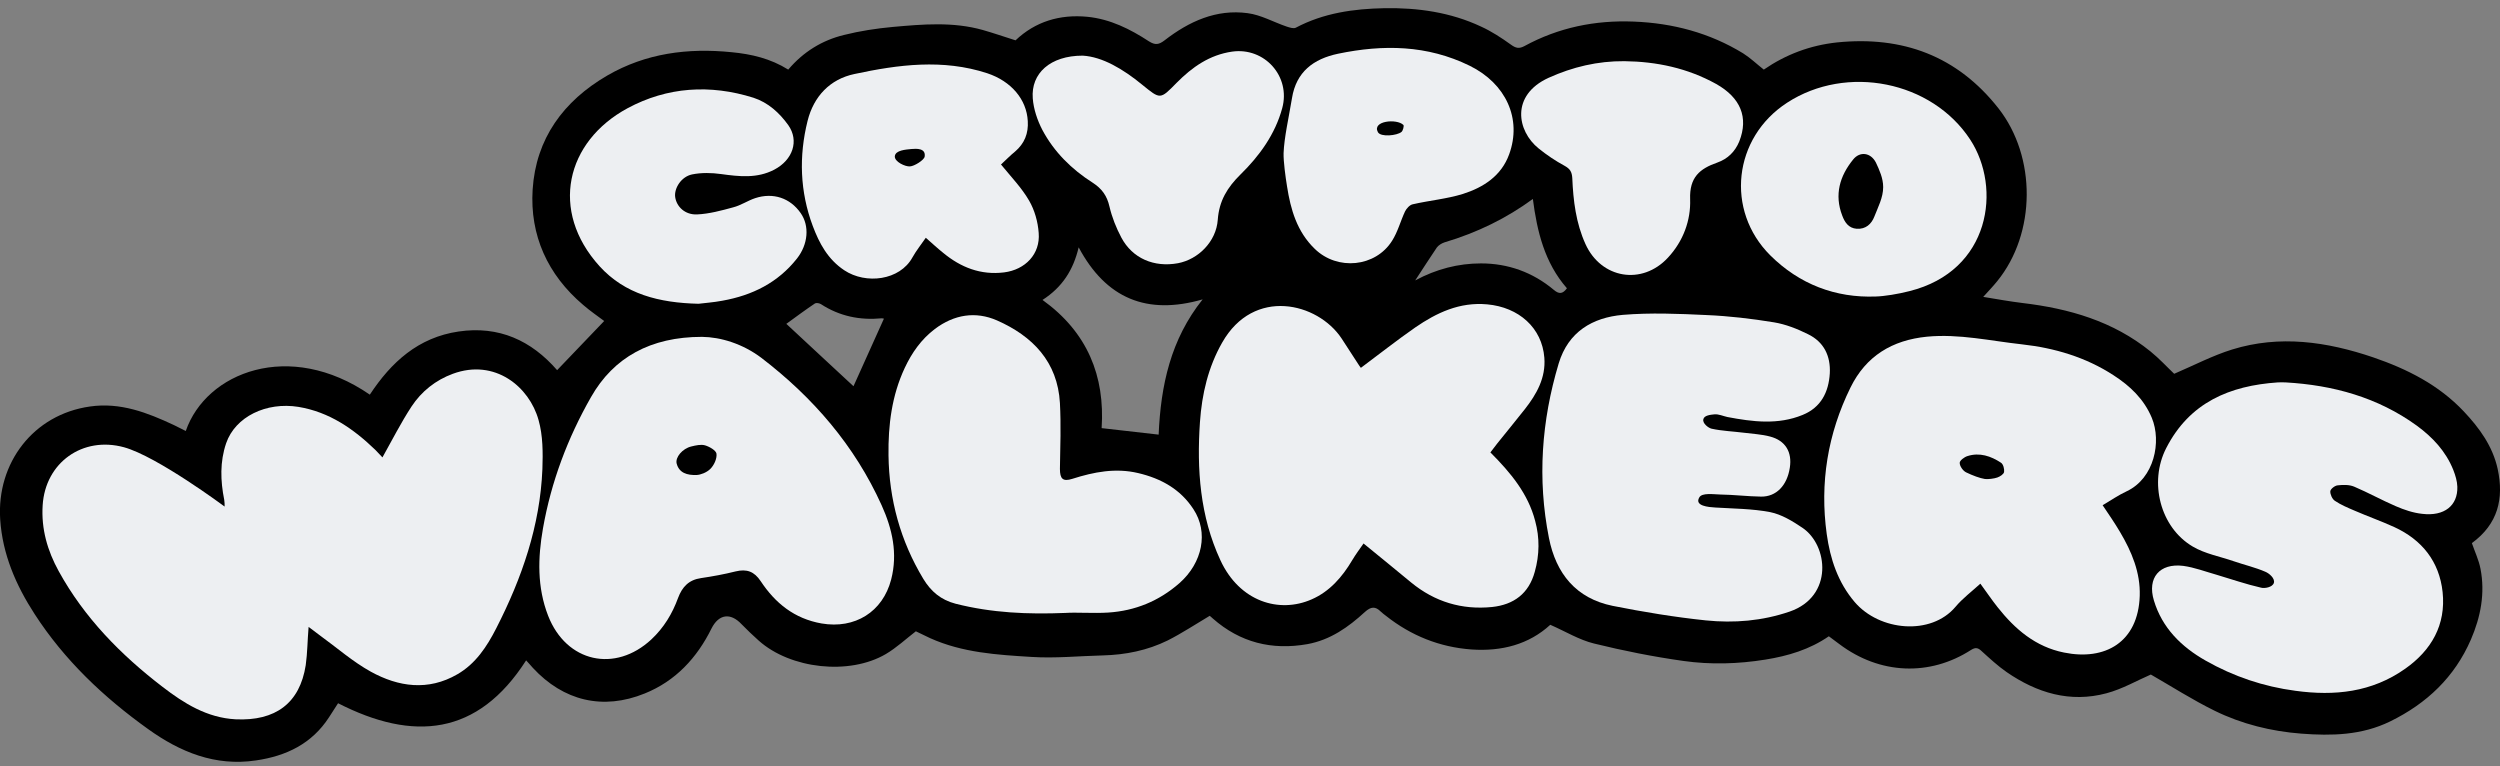 <svg width="199" height="61" viewBox="0 0 199 61" fill="none" xmlns="http://www.w3.org/2000/svg">
<rect x="0" y="0" width="199" height="61" fill="#808080" stroke="none"/>
<g clip-path="url(#clip0_465_1125)">
<path d="M198.817 37.337C198.421 35.525 197.371 34.079 196.122 32.754C194.127 30.637 191.614 29.373 188.903 28.444C185.218 27.195 181.471 26.647 177.679 27.82C176.111 28.307 174.633 29.084 173.065 29.754C172.501 29.221 171.892 28.551 171.176 27.972C168.207 25.566 164.704 24.561 160.988 24.119C159.983 23.997 158.978 23.815 157.866 23.632C158.308 23.145 158.658 22.779 158.978 22.383C162.084 18.561 162.1 12.485 159.084 8.632C155.795 4.444 151.439 2.845 146.216 3.378C144.084 3.607 142.149 4.337 140.398 5.541C139.819 5.084 139.332 4.612 138.753 4.246C136.088 2.617 133.164 1.84 130.042 1.718C126.966 1.596 124.057 2.19 121.346 3.667C120.92 3.896 120.661 3.835 120.28 3.561C119.519 3.013 118.727 2.495 117.889 2.114C115.453 0.972 112.848 0.606 110.199 0.652C107.762 0.698 105.356 1.033 103.147 2.205C102.965 2.297 102.645 2.19 102.416 2.114C101.381 1.764 100.376 1.185 99.31 1.048C96.812 0.713 94.65 1.703 92.7 3.211C92.243 3.561 91.954 3.607 91.451 3.287C89.959 2.312 88.375 1.52 86.563 1.337C84.355 1.124 82.405 1.718 80.837 3.211C79.923 2.921 79.085 2.632 78.233 2.388C75.857 1.718 73.451 1.931 71.059 2.145C69.75 2.266 68.455 2.464 67.176 2.784C65.425 3.211 63.932 4.139 62.744 5.541C61.328 4.657 59.82 4.307 58.236 4.155C54.749 3.804 51.414 4.231 48.338 6.013C44.85 8.038 42.657 11.038 42.398 15.089C42.17 18.728 43.586 21.865 46.419 24.271C46.982 24.759 47.607 25.185 48.094 25.551C46.845 26.86 45.611 28.155 44.347 29.464C42.292 27.104 39.718 25.916 36.505 26.388C33.291 26.86 31.144 28.825 29.438 31.414C23.042 27.013 16.402 29.632 14.788 34.307C14.468 34.139 14.163 33.987 13.843 33.835C11.727 32.845 9.579 32.008 7.158 32.358C2.65 32.997 -0.274 36.85 0.015 41.343C0.198 44.114 1.264 46.581 2.757 48.881C5.132 52.551 8.254 55.505 11.787 58.033C14.331 59.86 17.133 61.018 20.377 60.53C22.783 60.18 24.824 59.206 26.194 57.089C26.438 56.708 26.682 56.343 26.91 55.977C32.895 59.038 38.027 58.581 41.88 52.566C42.109 52.809 42.261 52.992 42.413 53.16C44.85 55.794 47.987 56.556 51.322 55.2C53.774 54.211 55.48 52.368 56.638 50.023C57.216 48.881 58.145 48.744 59.029 49.688C59.47 50.145 59.927 50.571 60.399 50.997C62.927 53.251 67.603 53.769 70.511 52.063C71.364 51.561 72.11 50.86 72.902 50.251C73.268 50.419 73.648 50.617 74.044 50.799C76.618 51.957 79.375 52.124 82.116 52.292C84.004 52.414 85.908 52.216 87.812 52.17C89.594 52.124 91.33 51.774 92.944 50.982C94.086 50.404 95.167 49.688 96.294 49.018C96.34 49.063 96.447 49.139 96.538 49.231C98.716 51.15 101.244 51.774 104.076 51.272C105.904 50.936 107.336 49.916 108.645 48.713C109.133 48.272 109.483 48.256 109.909 48.683C110.031 48.804 110.183 48.911 110.32 49.018C112.315 50.601 114.6 51.515 117.128 51.698C119.519 51.865 121.697 51.302 123.402 49.733C124.621 50.266 125.702 50.936 126.89 51.226C129.235 51.804 131.611 52.276 134.002 52.612C136.164 52.916 138.342 52.855 140.52 52.505C142.332 52.216 144.053 51.698 145.576 50.647C145.881 50.876 146.155 51.074 146.414 51.272C149.627 53.693 153.602 53.86 156.907 51.728C157.272 51.5 157.47 51.576 157.744 51.835C158.384 52.414 159.023 53.008 159.724 53.495C162.13 55.155 164.78 55.962 167.674 55.185C168.938 54.85 170.11 54.165 171.207 53.693C172.852 54.637 174.512 55.703 176.278 56.571C178.441 57.637 180.801 58.216 183.192 58.398C185.598 58.581 187.989 58.535 190.259 57.424C193.183 55.992 195.391 53.891 196.685 50.906C197.462 49.109 197.827 47.221 197.447 45.272C197.31 44.571 196.99 43.901 196.761 43.231C198.848 41.708 199.32 39.683 198.817 37.337ZM70.359 25.368C69.537 27.18 68.73 28.977 67.938 30.744C66.201 29.145 64.42 27.469 62.592 25.779C63.323 25.246 64.085 24.683 64.876 24.15C64.983 24.089 65.227 24.134 65.349 24.211C66.826 25.17 68.44 25.505 70.192 25.337C70.268 25.337 70.359 25.368 70.359 25.368ZM92.228 34.596C90.766 34.429 89.304 34.261 87.69 34.079C87.964 29.936 86.563 26.449 82.984 23.875C84.568 22.855 85.436 21.485 85.862 19.688C88.04 23.769 91.299 25.109 95.731 23.83C93.188 27.013 92.396 30.667 92.228 34.596ZM123.676 23.068C122.001 21.667 120.037 20.967 117.889 20.967C116.092 20.967 114.341 21.409 112.65 22.322C113.275 21.378 113.808 20.525 114.371 19.703C114.508 19.52 114.752 19.368 114.981 19.292C117.6 18.515 119.945 17.358 122.016 15.835C122.351 18.424 122.945 20.906 124.727 22.947C124.392 23.404 124.103 23.434 123.676 23.068Z" fill="black"/>
<path d="M24.565 49.901C24.9 50.16 25.204 50.388 25.494 50.601C26.819 51.561 28.082 52.672 29.514 53.464C31.722 54.682 34.083 55.017 36.398 53.677C37.86 52.84 38.758 51.469 39.504 50.007C41.545 46.017 42.992 41.845 43.175 37.337C43.22 36.043 43.22 34.672 42.87 33.439C42.139 30.789 39.398 28.52 36.047 29.753C34.677 30.256 33.55 31.154 32.758 32.358C31.92 33.637 31.22 35.023 30.443 36.408C30.276 36.241 30.078 36.012 29.88 35.814C28.143 34.139 26.225 32.799 23.757 32.388C21.199 31.977 18.732 33.165 18.001 35.281C17.498 36.758 17.544 38.266 17.849 39.789C17.879 39.956 17.879 40.154 17.879 40.322C17.879 40.322 12.518 36.332 9.868 35.601C6.579 34.703 3.609 36.819 3.396 40.215C3.274 42.104 3.777 43.84 4.675 45.469C6.701 49.154 9.594 52.109 12.93 54.667C14.65 55.992 16.478 57.134 18.747 57.256C21.93 57.408 23.864 55.977 24.336 52.946C24.473 51.972 24.473 50.982 24.565 49.901Z" fill="#EDEFF2"/>
<path d="M118.635 36.012C118.818 35.769 119.001 35.525 119.184 35.297C119.915 34.383 120.661 33.484 121.377 32.571C122.321 31.368 123.052 30.073 122.93 28.474C122.747 26.099 120.904 24.454 118.376 24.226C116.183 24.027 114.356 24.895 112.65 26.068C111.203 27.073 109.818 28.17 108.325 29.281C108.249 29.175 108.173 29.083 108.112 28.977C107.67 28.291 107.229 27.621 106.787 26.936C104.883 24.073 99.797 22.84 97.284 27.271C96.172 29.22 95.67 31.368 95.517 33.591C95.258 37.368 95.517 41.083 97.147 44.601C98.67 47.891 101.822 48.85 104.411 47.708C105.843 47.083 106.848 45.926 107.64 44.586C107.914 44.129 108.219 43.718 108.538 43.261C109.863 44.342 111.097 45.347 112.33 46.368C114.204 47.906 116.366 48.56 118.772 48.317C120.493 48.134 121.696 47.251 122.168 45.515C122.549 44.16 122.564 42.804 122.199 41.464C121.635 39.302 120.265 37.642 118.635 36.012Z" fill="#EDEFF2"/>
<path d="M167.369 40.216C168.039 39.82 168.633 39.409 169.288 39.104C171.481 38.069 172.075 35.16 171.283 33.257C170.658 31.764 169.547 30.713 168.222 29.861C166.013 28.429 163.546 27.698 160.942 27.409C158.429 27.135 155.947 26.556 153.388 26.8C150.617 27.074 148.53 28.338 147.297 30.851C145.484 34.536 144.845 38.45 145.408 42.516C145.682 44.48 146.292 46.353 147.632 47.922C149.612 50.236 153.708 50.617 155.658 48.302C156.221 47.632 156.952 47.084 157.637 46.46C158.109 47.099 158.536 47.739 159.008 48.333C160.394 50.084 162.023 51.485 164.293 51.942C167.567 52.612 170.201 51.12 170.323 47.434C170.384 45.576 169.684 43.916 168.755 42.348C168.343 41.647 167.871 40.962 167.369 40.216Z" fill="#EDEFF2"/>
<path d="M55.876 26.814C51.795 26.814 48.84 28.444 47.043 31.611C45.185 34.87 43.875 38.342 43.221 42.058C42.809 44.403 42.748 46.748 43.632 49.017C45.078 52.718 48.962 53.586 51.855 50.891C52.845 49.962 53.516 48.85 53.972 47.601C54.307 46.703 54.84 46.155 55.8 46.017C56.729 45.88 57.643 45.713 58.556 45.484C59.44 45.271 60.034 45.484 60.551 46.261C61.709 48.012 63.232 49.246 65.394 49.627C68.044 50.084 70.268 48.713 70.938 46.124C71.471 44.053 71.029 42.104 70.176 40.215C68.029 35.464 64.724 31.642 60.612 28.49C59.12 27.363 57.368 26.83 55.876 26.814Z" fill="#EDEFF2"/>
<path d="M136.926 39.363C138.022 39.378 139.103 39.515 140.185 39.53C141.388 39.546 142.256 38.647 142.469 37.231C142.667 35.982 142.119 35.068 140.9 34.749C140.215 34.566 139.499 34.535 138.799 34.444C137.946 34.337 137.078 34.307 136.24 34.124C135.981 34.063 135.509 33.698 135.585 33.378C135.646 33.058 136.164 33.013 136.469 32.982C136.804 32.952 137.154 33.119 137.504 33.195C139.515 33.576 141.525 33.835 143.489 33.028C144.951 32.434 145.561 31.216 145.652 29.723C145.728 28.337 145.18 27.211 143.916 26.601C143.063 26.175 142.134 25.81 141.205 25.657C139.438 25.368 137.641 25.155 135.844 25.079C133.621 24.972 131.382 24.881 129.174 25.063C126.768 25.277 124.834 26.404 124.072 28.931C122.702 33.5 122.367 38.129 123.295 42.82C123.859 45.667 125.458 47.632 128.367 48.226C130.819 48.713 133.301 49.124 135.783 49.383C138.037 49.612 140.276 49.429 142.454 48.683C145.957 47.48 145.53 43.398 143.474 42.013C142.682 41.48 141.814 40.947 140.9 40.764C139.469 40.49 137.992 40.49 136.53 40.398C136.012 40.368 134.854 40.277 135.266 39.591C135.479 39.211 136.377 39.348 136.926 39.363Z" fill="#EDEFF2"/>
<path d="M181.929 30.439C181.731 30.439 181.517 30.424 181.319 30.439C177.482 30.698 174.284 32.038 172.426 35.678C171.04 38.389 171.953 41.983 174.542 43.505C175.517 44.084 176.72 44.297 177.817 44.678C178.654 44.967 179.522 45.165 180.33 45.516C180.619 45.637 181.106 46.033 181 46.399C180.893 46.749 180.269 46.856 179.979 46.779C178.776 46.505 177.603 46.094 176.416 45.744C175.548 45.5 174.679 45.165 173.781 45.043C171.908 44.815 170.903 45.988 171.451 47.8C172.106 49.977 173.629 51.485 175.563 52.581C177.786 53.846 180.177 54.653 182.721 54.988C185.827 55.414 188.797 55.109 191.447 53.236C193.548 51.759 194.706 49.734 194.432 47.13C194.173 44.708 192.802 42.972 190.579 41.952C189.543 41.48 188.462 41.099 187.411 40.642C186.878 40.414 186.33 40.186 185.858 39.866C185.645 39.729 185.477 39.348 185.492 39.104C185.507 38.922 185.858 38.648 186.086 38.632C186.513 38.587 187 38.571 187.396 38.739C188.508 39.211 189.574 39.805 190.701 40.292C191.371 40.581 192.086 40.825 192.802 40.901C194.569 41.114 195.65 40.246 195.604 38.739C195.589 38.297 195.452 37.84 195.285 37.414C194.691 35.922 193.625 34.795 192.376 33.881C189.269 31.627 185.705 30.653 181.929 30.439Z" fill="#EDEFF2"/>
<path d="M88.223 48.759C90.355 48.622 92.259 47.845 93.888 46.414C95.731 44.784 96.203 42.363 95 40.536C93.965 38.937 92.411 38.084 90.599 37.657C88.802 37.231 87.081 37.566 85.36 38.114C84.599 38.358 84.37 38.114 84.37 37.322C84.401 35.571 84.462 33.82 84.37 32.084C84.187 28.794 82.192 26.754 79.36 25.505C77.654 24.759 75.948 25.033 74.41 26.19C73.329 27.013 72.583 28.079 72.019 29.282C70.984 31.49 70.694 33.835 70.725 36.241C70.77 39.759 71.669 43.048 73.496 46.079C74.106 47.084 74.898 47.754 76.07 48.058C78.949 48.789 81.827 48.911 84.812 48.789C85.649 48.728 87.081 48.835 88.223 48.759Z" fill="#EDEFF2"/>
<path d="M79.679 13.094C80.03 12.774 80.395 12.393 80.806 12.058C81.553 11.419 81.872 10.611 81.811 9.637C81.72 7.916 80.502 6.469 78.583 5.83C75.05 4.672 71.501 5.144 68.014 5.891C66.064 6.302 64.77 7.672 64.283 9.622C63.582 12.439 63.673 15.256 64.694 17.982C65.212 19.368 65.897 20.647 67.207 21.515C68.928 22.657 71.623 22.322 72.628 20.495C72.933 19.947 73.329 19.459 73.694 18.926C74.197 19.368 74.623 19.764 75.08 20.129C76.481 21.287 78.065 21.911 79.923 21.683C81.614 21.469 82.817 20.221 82.68 18.546C82.619 17.662 82.36 16.733 81.918 15.972C81.339 14.967 80.502 14.099 79.679 13.094Z" fill="#EDEFF2"/>
<path d="M151.987 23.175C158.46 21.561 159.343 14.952 156.83 11.114C153.769 6.439 146.992 5.099 142.256 8.175C137.961 10.962 137.322 16.749 140.916 20.328C143.231 22.627 146.109 23.724 149.307 23.602C149.977 23.587 151.104 23.404 151.987 23.175Z" fill="#EDEFF2"/>
<path d="M55.602 24.18C56.059 24.119 56.789 24.073 57.505 23.936C59.881 23.51 61.922 22.505 63.445 20.571C64.328 19.444 64.45 17.982 63.734 16.962C62.896 15.758 61.541 15.302 60.109 15.774C59.516 15.972 58.967 16.352 58.358 16.505C57.414 16.764 56.455 17.023 55.495 17.068C54.52 17.114 53.85 16.444 53.744 15.682C53.652 14.997 54.216 14.068 55.084 13.885C55.83 13.733 56.637 13.748 57.399 13.855C58.846 14.053 60.262 14.22 61.632 13.505C63.11 12.728 63.627 11.205 62.744 9.956C62.044 8.982 61.145 8.16 59.972 7.779C56.531 6.698 53.119 6.911 49.952 8.616C45.048 11.266 43.723 16.779 47.728 21.195C49.754 23.418 52.449 24.104 55.602 24.18Z" fill="#EDEFF2"/>
<path d="M102.447 14.83C102.736 16.688 103.239 18.439 104.655 19.809C106.452 21.561 109.483 21.271 110.808 19.17C111.265 18.454 111.478 17.601 111.843 16.825C111.965 16.581 112.224 16.307 112.453 16.261C113.777 15.957 115.163 15.835 116.443 15.439C118.072 14.921 119.504 14.007 120.128 12.287C121.164 9.454 119.869 6.652 116.991 5.236C113.61 3.576 110.107 3.53 106.513 4.276C104.549 4.688 103.178 5.723 102.843 7.809C102.584 9.378 102.219 10.947 102.173 12.195C102.158 12.85 102.325 14.084 102.447 14.83Z" fill="#EDEFF2"/>
<path d="M86.182 4.429C83.594 4.429 82.055 5.845 82.208 7.825C82.269 8.678 82.573 9.576 82.969 10.338C83.898 12.089 85.299 13.475 86.974 14.541C87.705 15.013 88.117 15.576 88.314 16.444C88.513 17.297 88.847 18.135 89.259 18.911C90.142 20.571 91.863 21.302 93.767 20.952C95.381 20.647 96.812 19.231 96.934 17.495C97.041 15.987 97.696 14.921 98.746 13.886C100.254 12.409 101.503 10.688 102.067 8.602C102.752 6.074 100.65 3.744 98.076 4.109C96.279 4.368 94.894 5.343 93.66 6.592C92.335 7.947 92.365 7.916 90.919 6.744C89.396 5.495 87.751 4.52 86.182 4.429Z" fill="#EDEFF2"/>
<path d="M129.296 4.87C127.179 4.855 125.184 5.327 123.265 6.195C120.235 7.581 120.752 10.429 122.473 11.815C123.113 12.332 123.813 12.805 124.544 13.2C124.986 13.444 125.123 13.688 125.154 14.175C125.23 15.972 125.443 17.754 126.204 19.429C127.453 22.185 130.712 22.733 132.768 20.51C133.987 19.2 134.596 17.541 134.535 15.85C134.474 14.114 135.296 13.429 136.697 12.941C137.52 12.652 138.114 12.073 138.449 11.251C139.195 9.348 138.555 7.779 136.606 6.683C134.322 5.419 131.87 4.901 129.296 4.87Z" fill="#EDEFF2"/>
<path d="M101.411 21.043C100.954 20.221 100.528 19.46 100.132 18.774C99.645 19.764 99.142 20.769 98.67 21.713C99.507 21.5 100.437 21.272 101.411 21.043Z" fill="black"/>
<path d="M138.159 22.018C137.626 21.302 137.245 20.769 136.819 20.19C136.499 20.754 136.225 21.241 135.905 21.805C136.682 21.881 137.322 21.942 138.159 22.018Z" fill="black"/>
<path d="M158.003 38.129C157.607 38.068 157.028 37.855 156.495 37.596C156.252 37.474 155.993 37.109 155.993 36.85C155.977 36.667 156.358 36.378 156.617 36.302C157.576 35.997 158.475 36.302 159.282 36.835C159.465 36.956 159.556 37.337 159.526 37.566C159.495 37.748 159.206 37.931 158.993 38.007C158.749 38.099 158.247 38.16 158.003 38.129Z" fill="black"/>
<path d="M55.465 37.809C54.688 37.84 54.063 37.642 53.865 36.911C53.728 36.408 54.322 35.708 55.023 35.54C55.388 35.449 55.8 35.358 56.119 35.449C56.485 35.556 57.003 35.86 57.033 36.119C57.079 36.515 56.835 37.033 56.546 37.322C56.241 37.627 55.754 37.794 55.465 37.809Z" fill="black"/>
<path d="M71.227 12.439C71.273 11.951 72.111 11.906 72.567 11.86C72.948 11.83 73.71 11.784 73.603 12.469C73.557 12.743 72.781 13.231 72.43 13.246C72.065 13.276 71.197 12.88 71.227 12.439Z" fill="black"/>
<path d="M149.901 14.891C149.901 15.728 149.489 16.49 149.2 17.236C148.972 17.83 148.515 18.256 147.799 18.21C147.144 18.165 146.84 17.693 146.642 17.16C146.002 15.5 146.444 14.007 147.51 12.698C148.043 12.028 148.911 12.134 149.322 12.941C149.596 13.52 149.901 14.19 149.901 14.891Z" fill="black"/>
<path d="M109.681 10.521C109.194 9.622 111.173 9.424 111.706 9.942C111.783 10.003 111.676 10.414 111.554 10.505C111.204 10.795 109.909 10.932 109.681 10.521Z" fill="black"/>
</g>
<defs>
<clipPath id="clip0_465_1125">
<rect width="199" height="60" fill="white" transform="translate(0 0.637)"/>
</clipPath>
</defs>
</svg>

